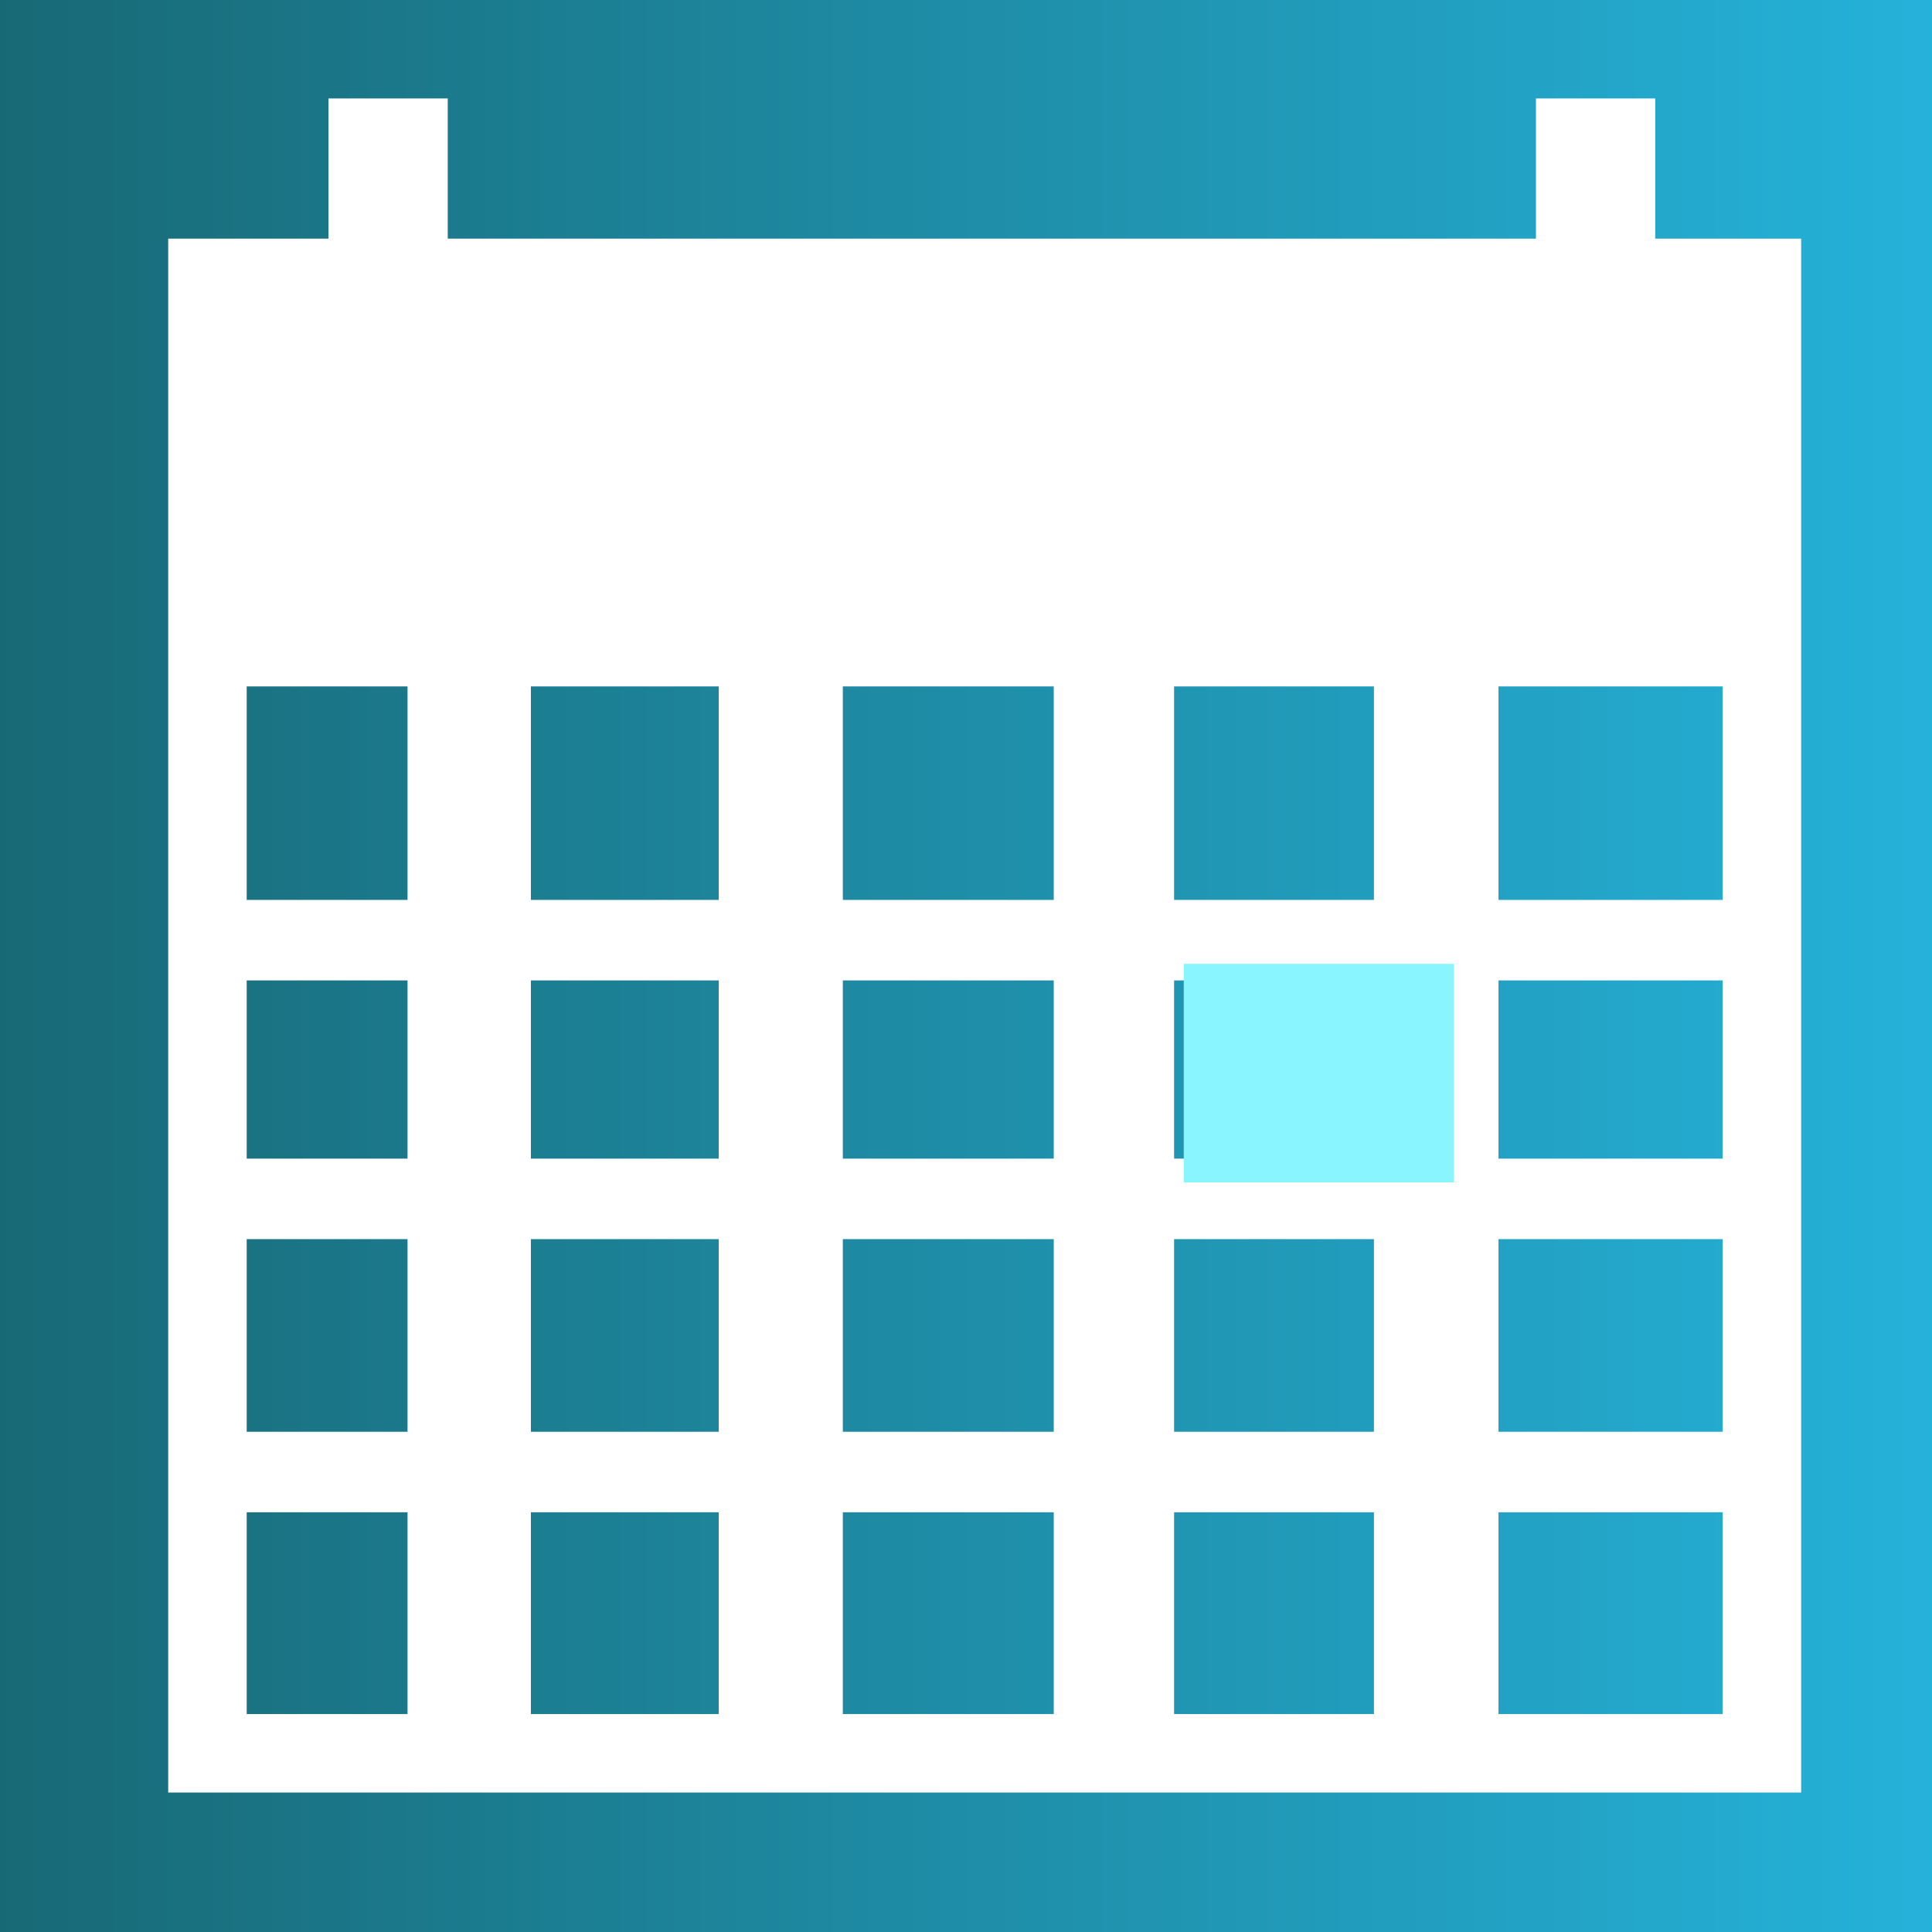 <?xml version="1.0" encoding="UTF-8" standalone="no"?>
<!-- Created with Inkscape (http://www.inkscape.org/) -->

<svg
   xmlns:dc="http://purl.org/dc/elements/1.1/"
   xmlns:cc="http://creativecommons.org/ns#"
   xmlns:rdf="http://www.w3.org/1999/02/22-rdf-syntax-ns#"
   xmlns:svg="http://www.w3.org/2000/svg"
   xmlns="http://www.w3.org/2000/svg"
   xmlns:xlink="http://www.w3.org/1999/xlink"
   xmlns:sodipodi="http://sodipodi.sourceforge.net/DTD/sodipodi-0.dtd"
   xmlns:inkscape="http://www.inkscape.org/namespaces/inkscape"
   width="24"
   height="24"
   id="svg2"
   version="1.1"
   inkscape:version="0.48.4 r9939"
   sodipodi:docname="DateTime.svg">
  <rect width="100%" height="100%" fill="#333333" stroke="none"/>
  <defs
     id="defs4">
    <linearGradient
       id="linearGradient3777">
      <stop
         id="stop3779"
         offset="0"
         style="stop-color:#b3ceff;stop-opacity:1;" />
      <stop
         id="stop3781"
         offset="1"
         style="stop-color:#b3eeff;stop-opacity:1;" />
    </linearGradient>
    <linearGradient
       id="linearGradient3763">
      <stop
         style="stop-color:#186975;stop-opacity:1;"
         offset="0"
         id="stop3765" />
      <stop
         style="stop-color:#25b2da;stop-opacity:1;"
         offset="1"
         id="stop3767" />
    </linearGradient>
    <linearGradient
       inkscape:collect="always"
       xlink:href="#linearGradient3763"
       id="linearGradient3789"
       x1="-0.089"
       y1="1040.443"
       x2="24.107"
       y2="1040.443"
       gradientUnits="userSpaceOnUse" />
  </defs>
  <sodipodi:namedview
     id="base"
     pagecolor="#ffffff"
     bordercolor="#666666"
     borderopacity="1.0"
     inkscape:pageopacity="0.0"
     inkscape:pageshadow="2"
     inkscape:zoom="11.2"
     inkscape:cx="-14.041757"
     inkscape:cy="17.709263"
     inkscape:document-units="px"
     inkscape:current-layer="layer1"
     showgrid="false"
     inkscape:window-width="1855"
     inkscape:window-height="1056"
     inkscape:window-x="65"
     inkscape:window-y="24"
     inkscape:window-maximized="1" />
  <g
     inkscape:label="Layer 1"
     inkscape:groupmode="layer"
     id="layer1"
     transform="translate(0,-1028.362)">
    <rect
       style="fill:url(#linearGradient3789);fill-opacity:1.0;stroke:none"
       id="rect3761"
       width="24.196"
       height="24.196"
       x="-0.089"
       y="1028.344" />
    <rect
       style="fill:none;stroke:#ffffff;stroke-width:0.975;stroke-opacity:1"
       id="rect3011"
       width="19.31"
       height="18.328"
       x="2.577"
       y="1031.814" />
    <rect
       y="1031.853"
       x="2.348"
       height="5.036"
       width="19.768"
       id="rect3781"
       style="fill:#ffffff;fill-opacity:1;stroke:none" />
    <rect
       style="fill:#ffffff;fill-opacity:1;stroke:none"
       id="rect3783"
       width="1.482"
       height="2.447"
       x="-5.562"
       y="1029.585"
       transform="scale(-1,1)" />
    <rect
       transform="scale(-1,1)"
       y="1029.585"
       x="-20.562"
       height="2.447"
       width="1.482"
       id="rect3785"
       style="fill:#ffffff;fill-opacity:1;stroke:none" />
    <g
       id="g3805">
      <path
         inkscape:connector-curvature="0"
         id="path3787"
         d="m 2.679,1043.255 19.286,0"
         style="fill:none;stroke:#ffffff;stroke-width:1px;stroke-linecap:butt;stroke-linejoin:miter;stroke-opacity:1" />
      <path
         inkscape:connector-curvature="0"
         id="path3791"
         d="m 2.768,1046.648 19.196,0"
         style="fill:none;stroke:#ffffff;stroke-width:1px;stroke-linecap:butt;stroke-linejoin:miter;stroke-opacity:1" />
      <path
         inkscape:connector-curvature="0"
         id="path3795"
         d="m 2.857,1040.041 18.839,0"
         style="fill:none;stroke:#ffffff;stroke-width:1px;stroke-linecap:butt;stroke-linejoin:miter;stroke-opacity:1" />
    </g>
    <g
       id="g3811"
       transform="matrix(0,0.683,-1.495,0,1571.768,1035.017)">
      <path
         style="fill:none;stroke:#ffffff;stroke-width:1px;stroke-linecap:butt;stroke-linejoin:miter;stroke-opacity:1"
         d="m 2.679,1042.094 19.286,0"
         id="path3813"
         inkscape:connector-curvature="0" />
      <path
         style="fill:none;stroke:#ffffff;stroke-width:1.031px;stroke-linecap:butt;stroke-linejoin:miter;stroke-opacity:1"
         d="m 1.508,1044.862 20.41,0"
         id="path3815"
         inkscape:connector-curvature="0" />
      <path
         style="fill:none;stroke:#ffffff;stroke-width:1.025px;stroke-linecap:butt;stroke-linejoin:miter;stroke-opacity:1"
         d="m 1.849,1047.451 19.898,0"
         id="path3817"
         inkscape:connector-curvature="0" />
      <path
         style="fill:none;stroke:#ffffff;stroke-width:1.035px;stroke-linecap:butt;stroke-linejoin:miter;stroke-opacity:1"
         d="m 1.472,1039.416 20.172,0"
         id="path3819"
         inkscape:connector-curvature="0" />
    </g>
    <rect
       style="fill:#89f5ff;fill-opacity:1;stroke:none"
       id="rect3821"
       width="3.357"
       height="2.715"
       x="-18.062"
       y="1040.335"
       transform="scale(-1,1)" />
  </g>
</svg>
